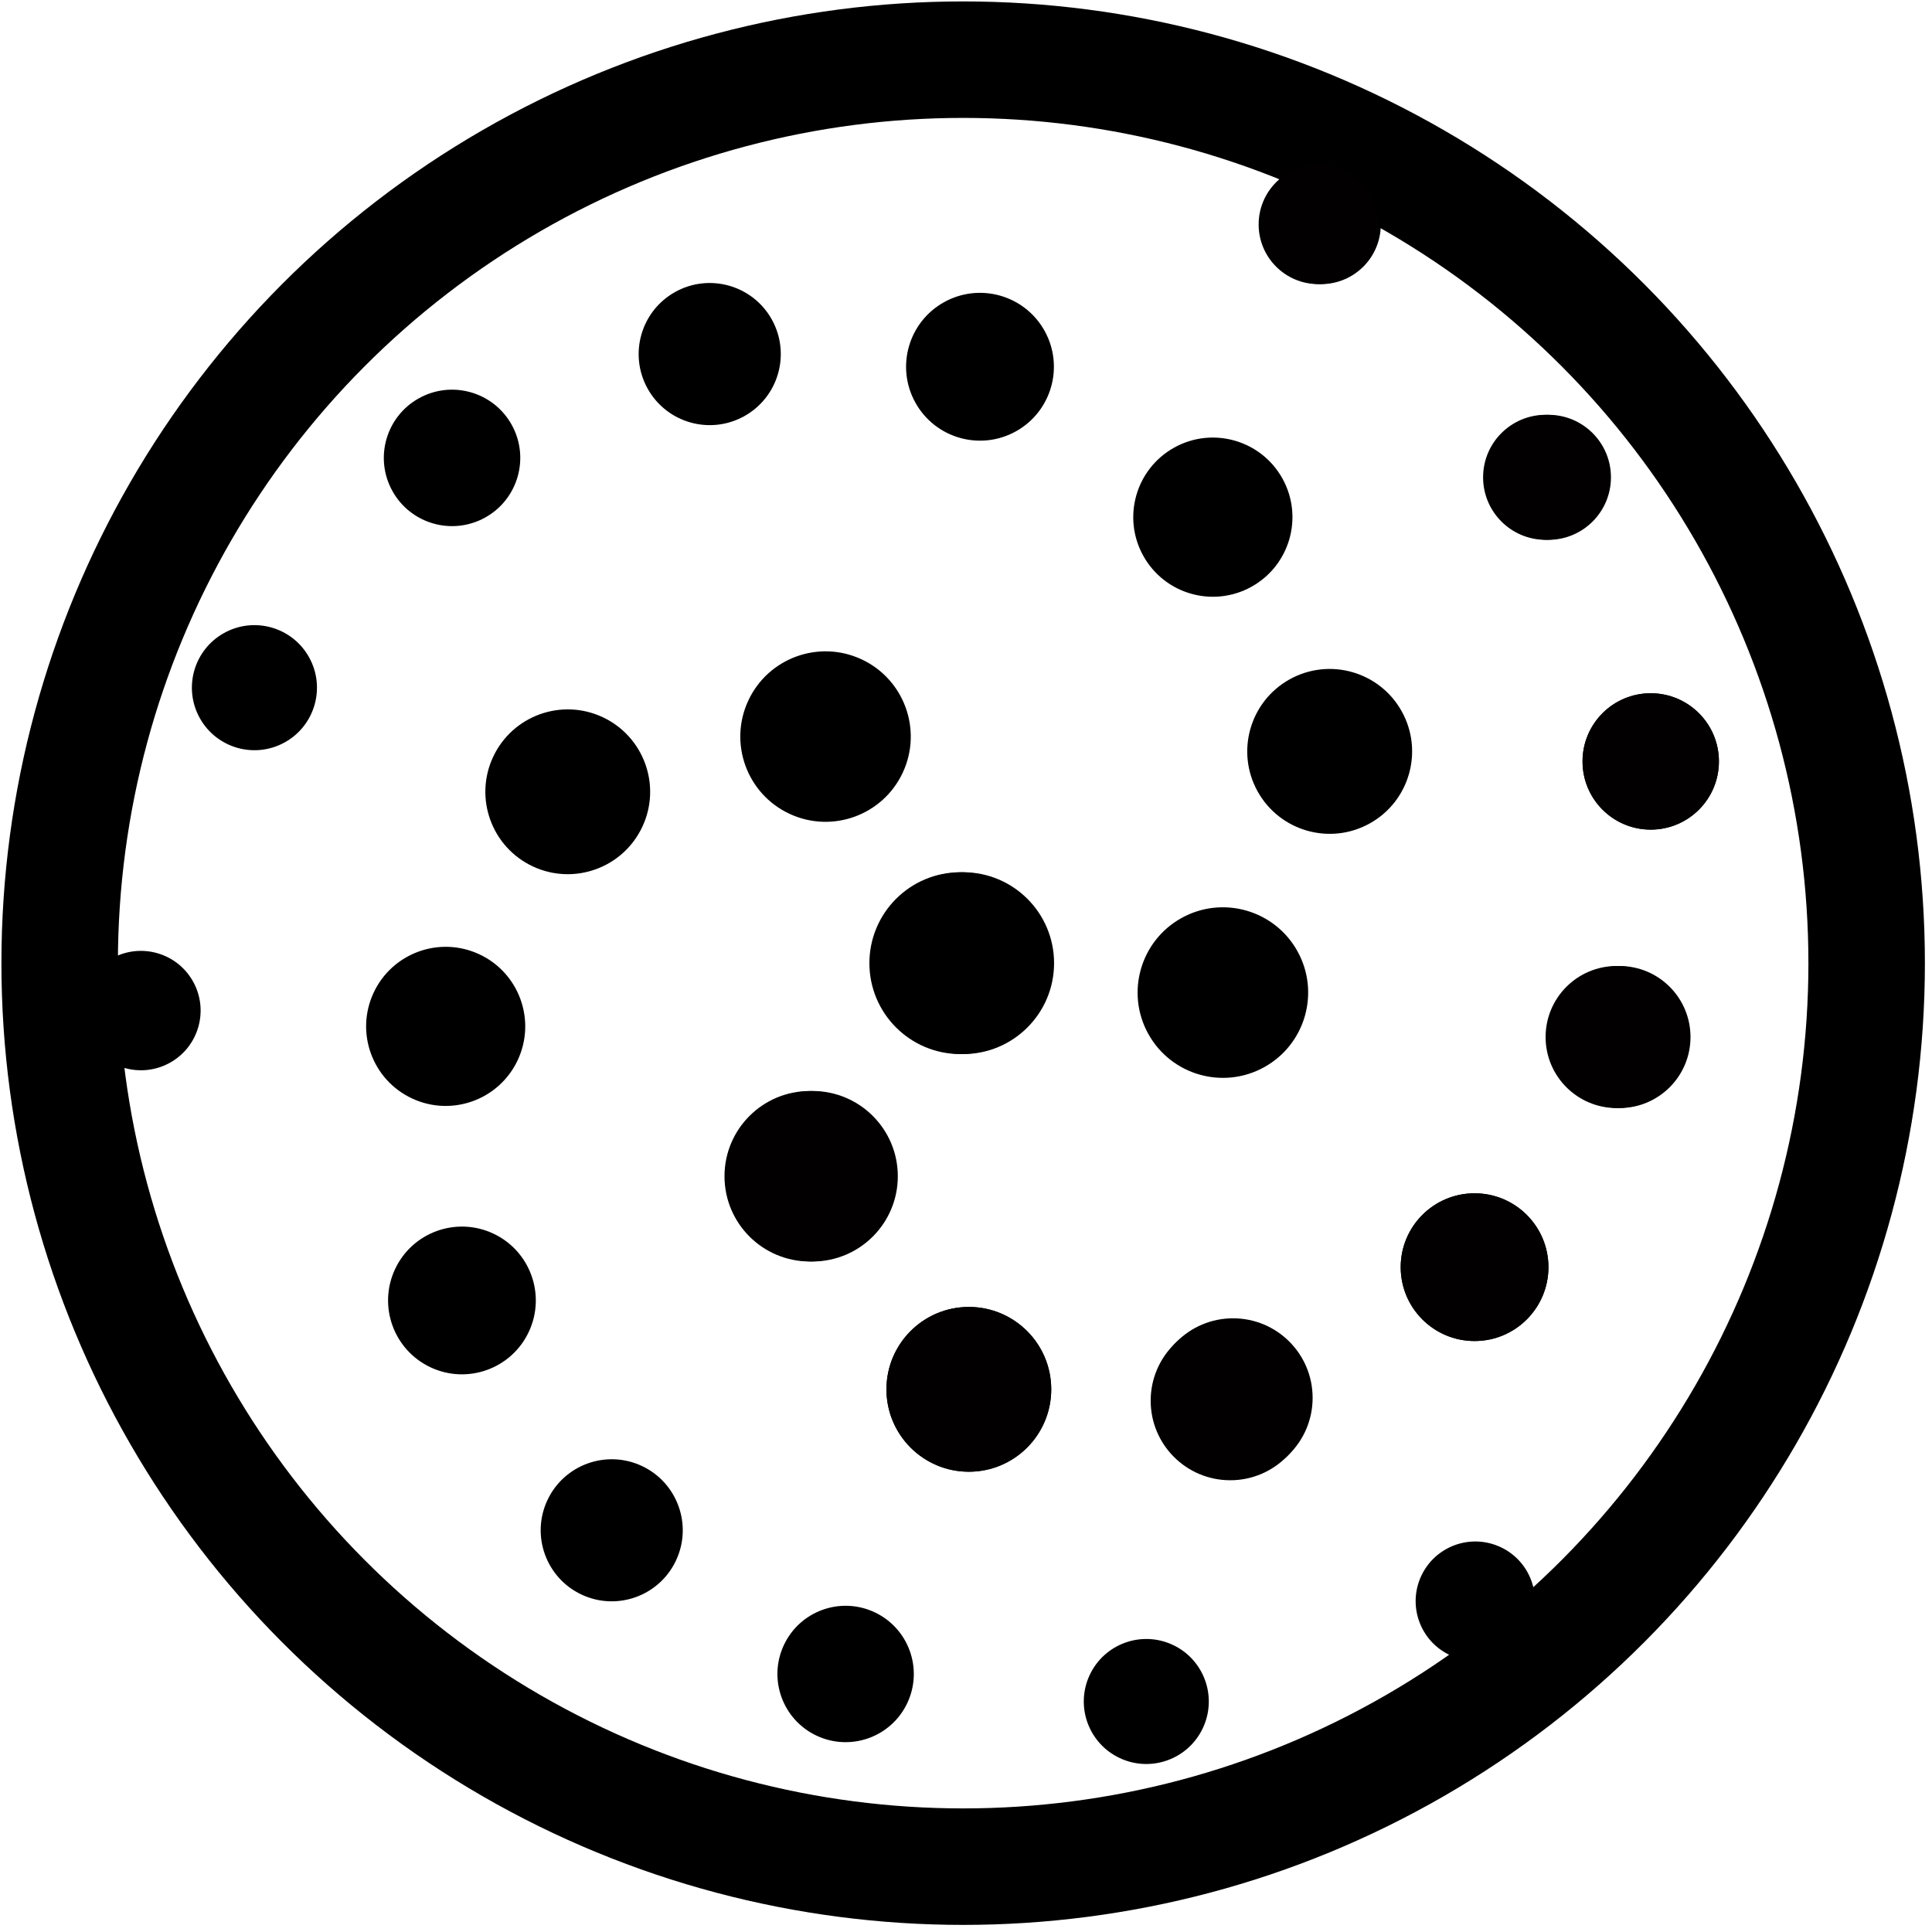 <svg viewBox="0 0 68 68" xmlns="http://www.w3.org/2000/svg"><g fill="#020000" fill-rule="evenodd"><circle cx="51.9" cy="44.6" r="2.6"/><circle cx="57" cy="36.5" r="2.5"/><circle cx="58.1" cy="26.8" r="2.4"/><circle cx="54.5" cy="16.8" r="2.2"/><circle cx="46.5" cy="7.9" r="2.1"/></g><circle cx="33.9" cy="33.9" fill="none" r="31.8" stroke="#000" stroke-width="4.1"/><g fill-rule="evenodd"><g fill="#020000"><circle cx="33.9" cy="33.9" r="3.2"/><circle cx="28.6" cy="41.4" r="3"/><circle cx="34.1" cy="48.9" r="2.9"/><circle cx="43.4" cy="49.2" r="2.8"/><circle cx="51.9" cy="44.6" r="2.6"/><circle cx="56.9" cy="36.5" r="2.5"/><circle cx="58.1" cy="26.8" r="2.4"/><circle cx="54.4" cy="16.8" r="2.2"/><circle cx="46.4" cy="7.9" r="2.1"/></g><circle cx="33.8" cy="33.9" r="3.2"/><g fill="#020000"><circle cx="28.5" cy="41.4" r="3"/><circle cx="34.1" cy="48.9" r="2.9"/><circle cx="43.3" cy="49.3" r="2.8"/></g><g transform="matrix(-.485 -.875 .875 -.485 0 0)"><circle cx="-28" cy="23.9" r="2.6"/><circle cx="-23" cy="15.8" r="2.5"/><circle cx="-21.8" cy="6.1" r="2.4"/><circle cx="-25.5" cy="-3.9" r="2.2"/><circle cx="-33.5" cy="-12.9" r="2.1"/><circle cx="-51.4" cy="20.7" r="3"/><circle cx="-45.8" cy="28.1" r="2.9"/><circle cx="-36.6" cy="28.5" r="2.8"/></g><g transform="matrix(-.423 .906 -.906 -.423 0 0)"><circle cx="34.6" cy="-34.1" r="2.6"/><circle cx="39.7" cy="-42.3" r="2.5"/><circle cx="40.8" cy="-51.9" r="2.4"/><circle cx="37.2" cy="-61.9" r="2.2"/><circle cx="29.1" cy="-70.9" r="2.1"/><circle cx="11.2" cy="-37.3" r="3"/><circle cx="16.8" cy="-29.9" r="2.9"/><circle cx="26.1" cy="-29.5" r="2.8"/></g></g></svg>